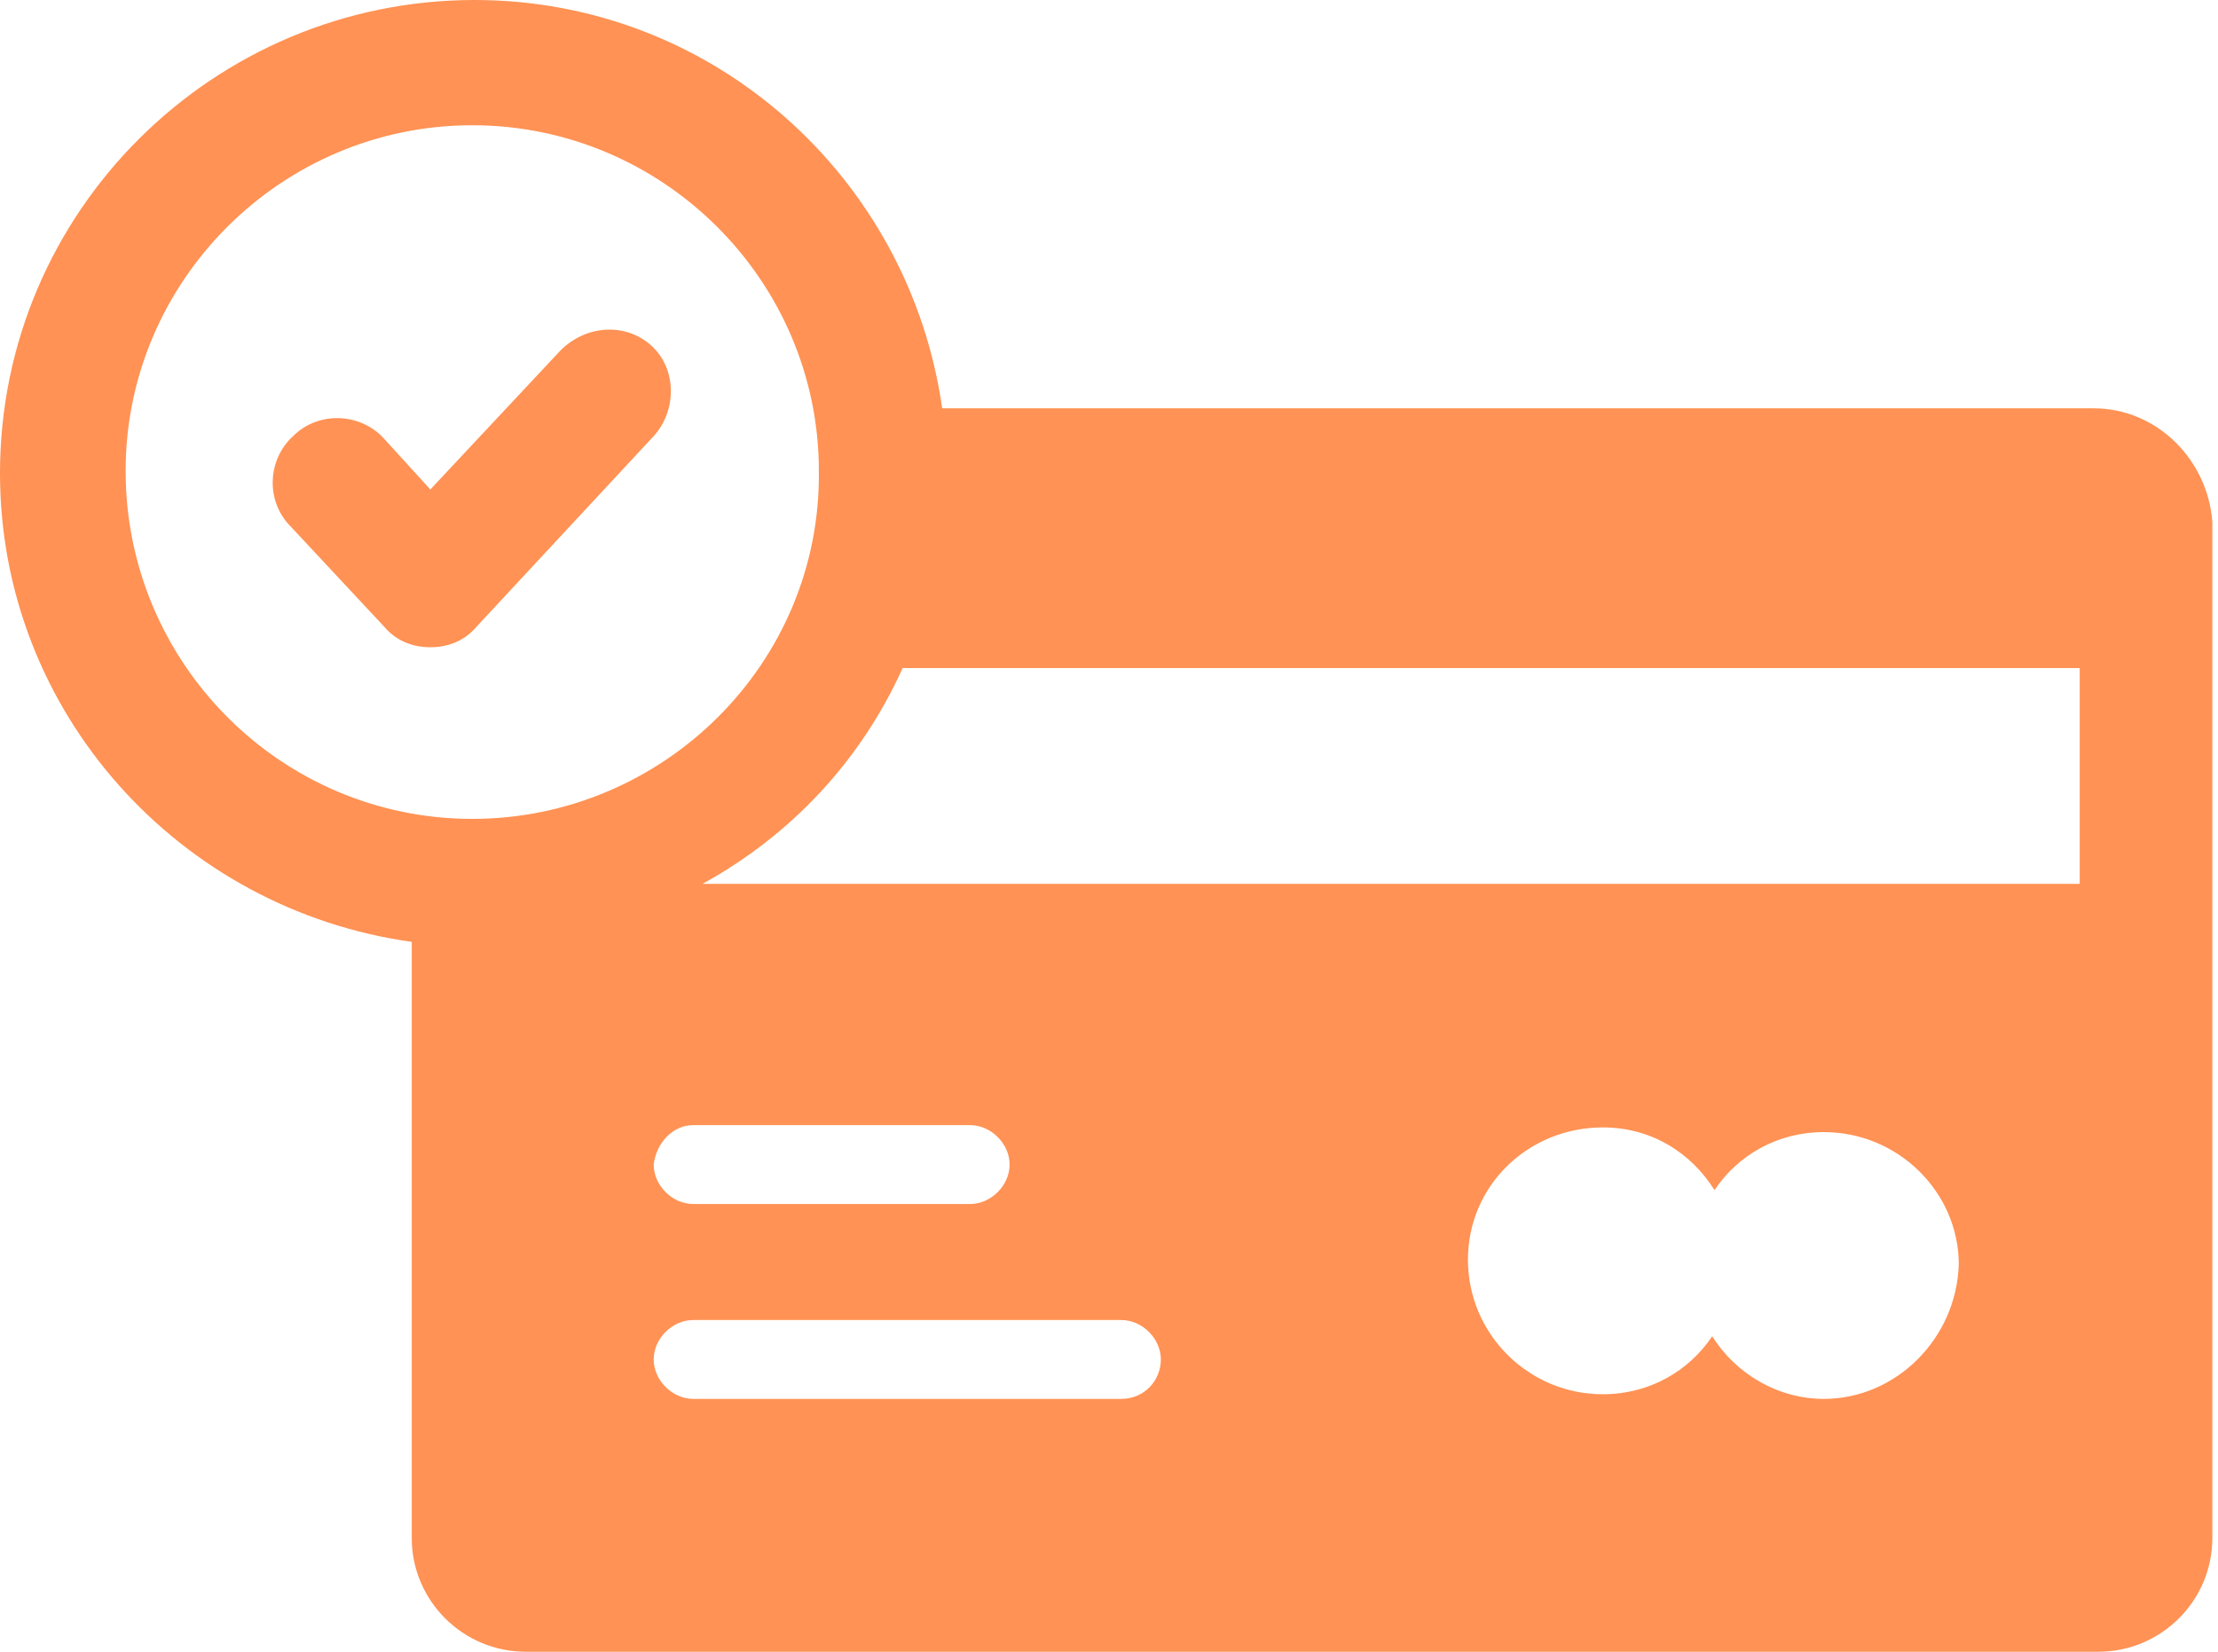 <svg width="47" height="35" viewBox="0 0 47 35" fill="none" xmlns="http://www.w3.org/2000/svg">
<path d="M44.366 8.652H19.965C19.275 3.785 15.134 0 10.056 0C4.535 0 0 4.473 0 10.028C0 15.091 3.796 19.27 8.725 19.958V32.591C8.725 33.919 9.81 35 11.141 35H44.465C45.796 35 46.88 33.919 46.88 32.591V11.06C46.782 9.733 45.697 8.652 44.366 8.652ZM10.007 17.352C5.965 17.352 2.662 14.059 2.662 9.979C2.662 5.948 5.965 2.654 10.007 2.654C14.049 2.654 17.352 5.948 17.352 9.979C17.401 14.059 14.049 17.352 10.007 17.352ZM14.69 23.841H20.556C21 23.841 21.394 24.235 21.394 24.677C21.394 25.119 21 25.513 20.556 25.513H14.69C14.246 25.513 13.852 25.119 13.852 24.677C13.901 24.235 14.246 23.841 14.69 23.841ZM23.761 29.642H14.69C14.246 29.642 13.852 29.249 13.852 28.806C13.852 28.364 14.246 27.971 14.69 27.971H23.761C24.204 27.971 24.599 28.364 24.599 28.806C24.599 29.249 24.253 29.642 23.761 29.642ZM38.648 29.642C37.662 29.642 36.775 29.101 36.282 28.315C35.789 29.052 34.951 29.544 33.965 29.544C32.387 29.544 31.106 28.265 31.106 26.692C31.106 25.119 32.387 23.89 33.965 23.89C35 23.89 35.838 24.431 36.331 25.218C36.824 24.48 37.662 23.989 38.648 23.989C40.225 23.989 41.507 25.267 41.507 26.791C41.458 28.364 40.176 29.642 38.648 29.642ZM44.07 18.729H14.887C16.761 17.697 18.239 16.124 19.127 14.157H44.07V18.729Z" fill="#FF9254"/>
<path d="M11.88 7.423L9.119 10.372L8.134 9.291C7.641 8.75 6.753 8.701 6.211 9.241C5.669 9.733 5.619 10.618 6.162 11.159L8.134 13.272C8.38 13.567 8.725 13.715 9.119 13.715C9.514 13.715 9.859 13.567 10.105 13.272L13.852 9.241C14.345 8.701 14.345 7.816 13.803 7.324C13.26 6.833 12.422 6.882 11.88 7.423Z" fill="#FF9254"/>
</svg>
